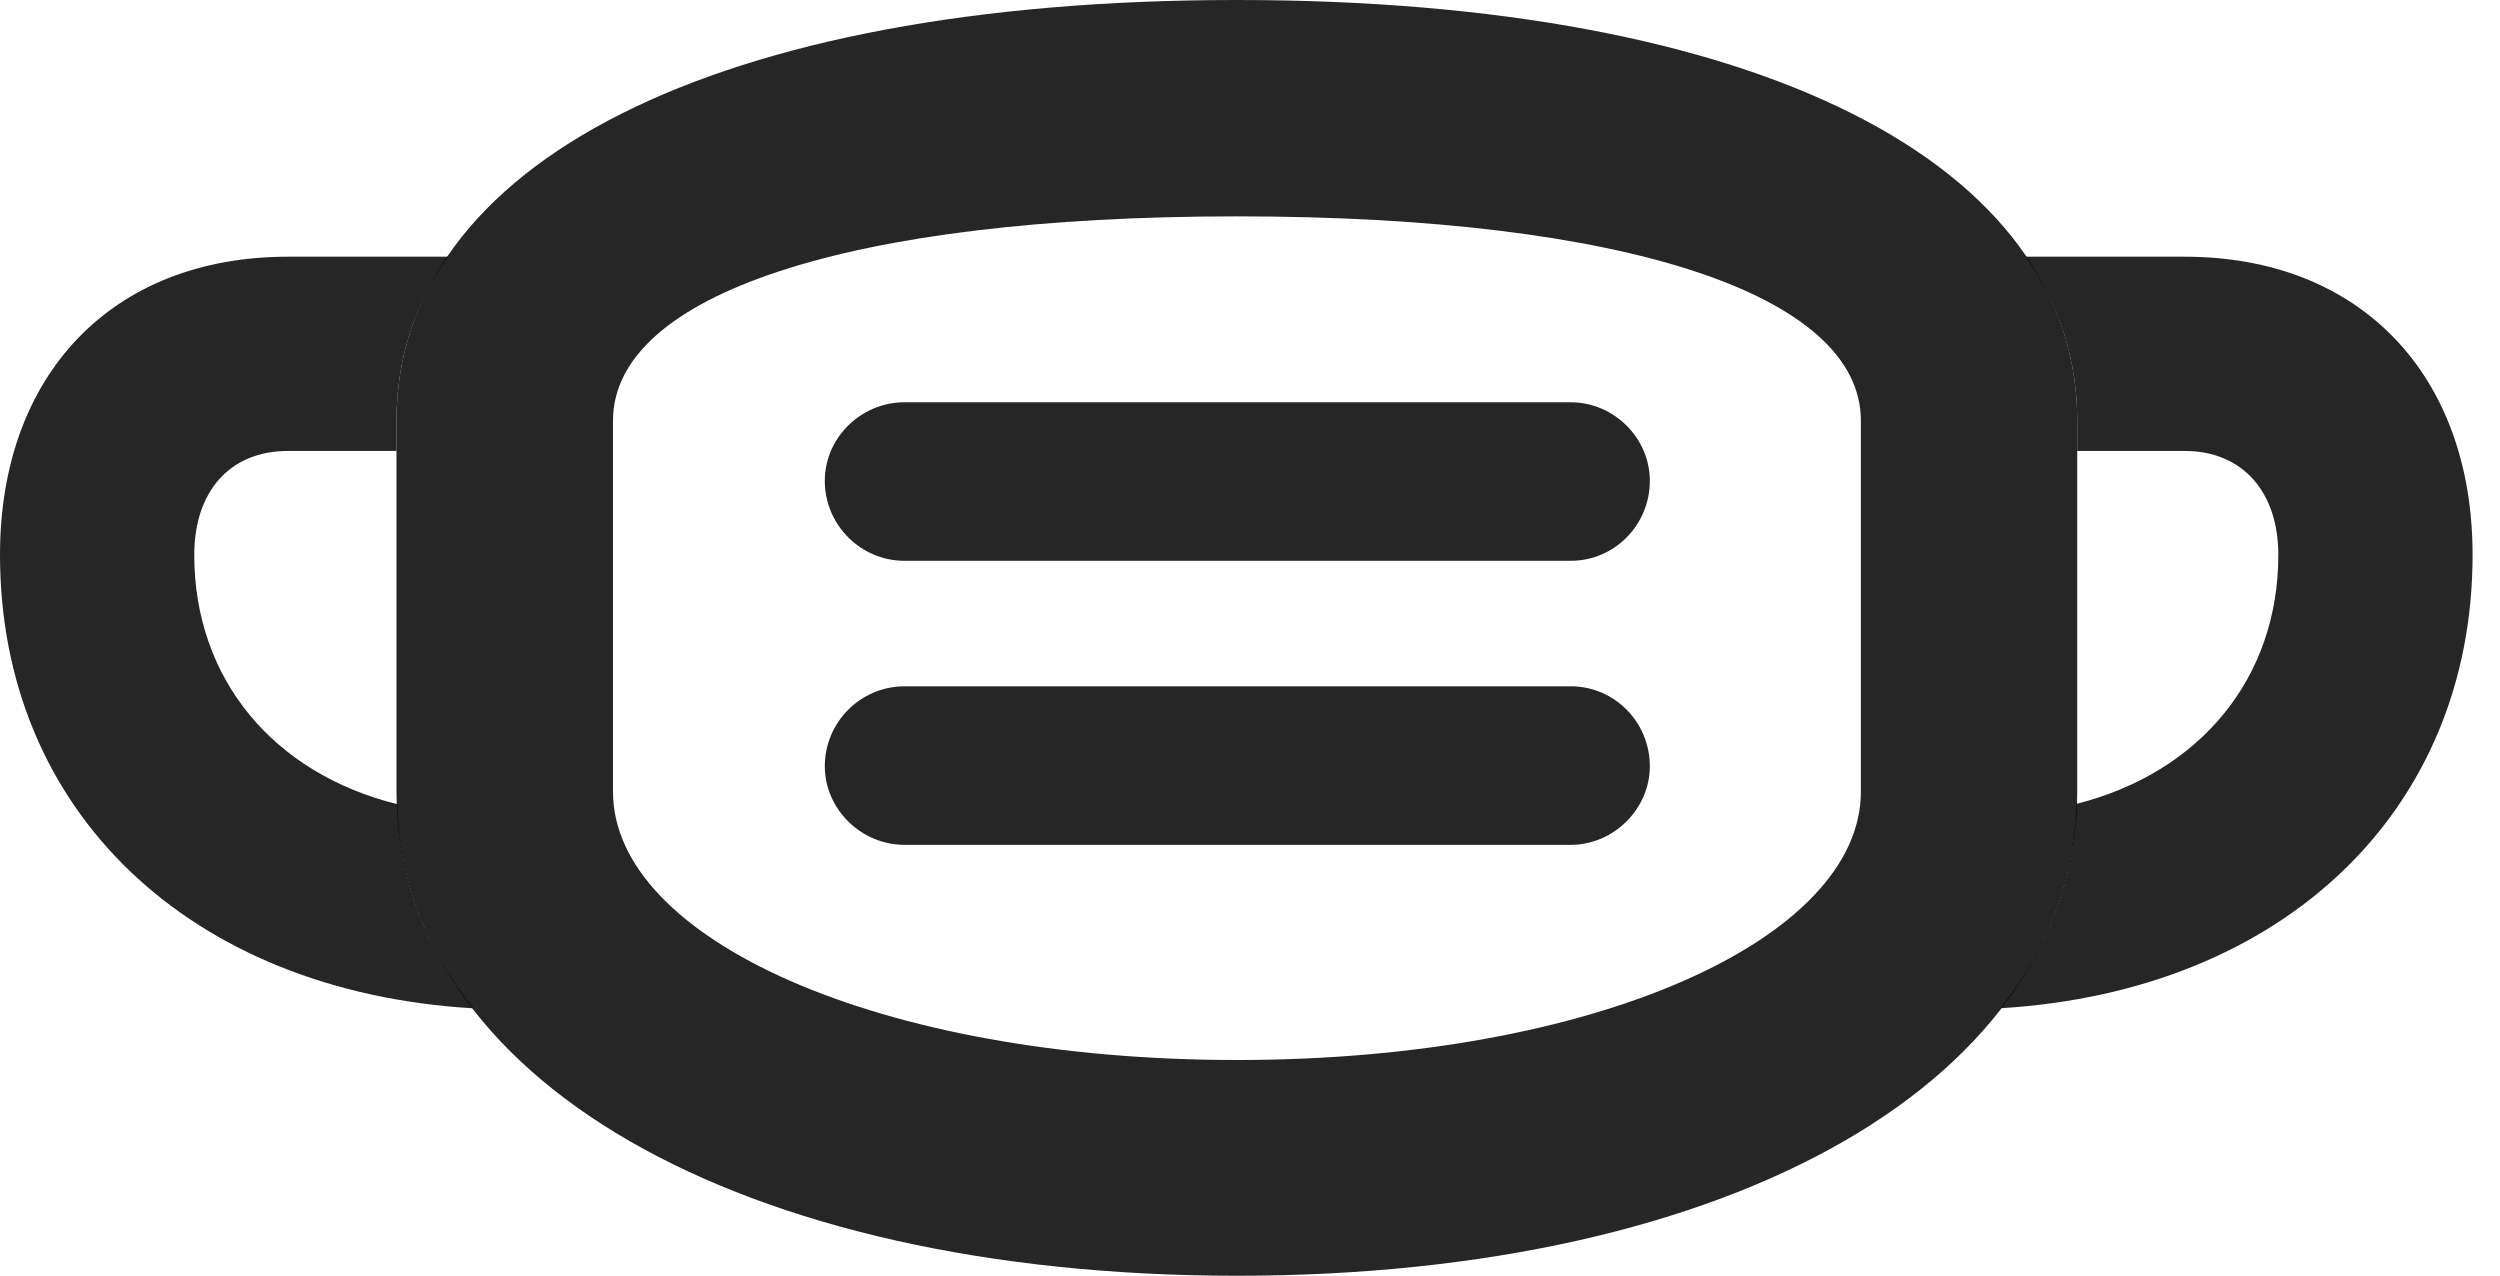 <?xml version="1.0" encoding="UTF-8"?>
<!--Generator: Apple Native CoreSVG 326-->
<!DOCTYPE svg PUBLIC "-//W3C//DTD SVG 1.1//EN" "http://www.w3.org/Graphics/SVG/1.1/DTD/svg11.dtd">
<svg version="1.1" xmlns="http://www.w3.org/2000/svg" xmlns:xlink="http://www.w3.org/1999/xlink"
       viewBox="0 0 32.908 16.8">
       <g>
              <rect height="16.8" opacity="0" width="32.908" x="0" y="0" />
              <path d="M5.219 5.538L5.219 5.936L3.79 5.936C3.021 5.936 2.557 6.474 2.557 7.304C2.557 8.933 3.594 10.18 5.231 10.586C5.257 11.578 5.605 12.483 6.23 13.273C2.486 13.052 0 10.669 0 7.304C0 4.928 1.478 3.379 3.79 3.379L5.897 3.379C5.448 4.021 5.219 4.746 5.219 5.538ZM32.547 7.304C32.547 10.665 30.067 13.046 26.332 13.272C26.958 12.481 27.306 11.575 27.331 10.582C28.961 10.17 29.99 8.926 29.99 7.304C29.99 6.474 29.518 5.936 28.757 5.936L27.343 5.936L27.343 5.538C27.343 4.746 27.113 4.021 26.665 3.379L28.757 3.379C31.064 3.379 32.547 4.928 32.547 7.304ZM21.717 10.086C21.717 10.65 21.239 11.121 20.675 11.121L11.906 11.121C11.335 11.121 10.857 10.65 10.857 10.086C10.857 9.507 11.328 9.034 11.906 9.034L20.675 9.034C21.254 9.034 21.717 9.507 21.717 10.086ZM21.717 6.33C21.717 6.908 21.254 7.382 20.675 7.382L11.906 7.382C11.328 7.382 10.857 6.908 10.857 6.33C10.857 5.76 11.335 5.295 11.906 5.295L20.675 5.295C21.239 5.295 21.717 5.76 21.717 6.33Z"
                     fill="currentColor" fill-opacity="0.85" />
              <path d="M16.282 16.793C22.827 16.793 27.343 14.202 27.343 10.421L27.343 5.538C27.343 2.146 23.136 0 16.282 0C9.426 0 5.219 2.146 5.219 5.538L5.219 10.421C5.219 14.202 9.735 16.793 16.282 16.793ZM16.282 13.953C11.56 13.953 8.069 12.356 8.069 10.421L8.069 5.538C8.069 3.88 11.162 2.848 16.282 2.848C21.399 2.848 24.495 3.88 24.495 5.538L24.495 10.421C24.495 12.356 21.002 13.953 16.282 13.953Z"
                     fill="currentColor" fill-opacity="0.85" />
       </g>
</svg>